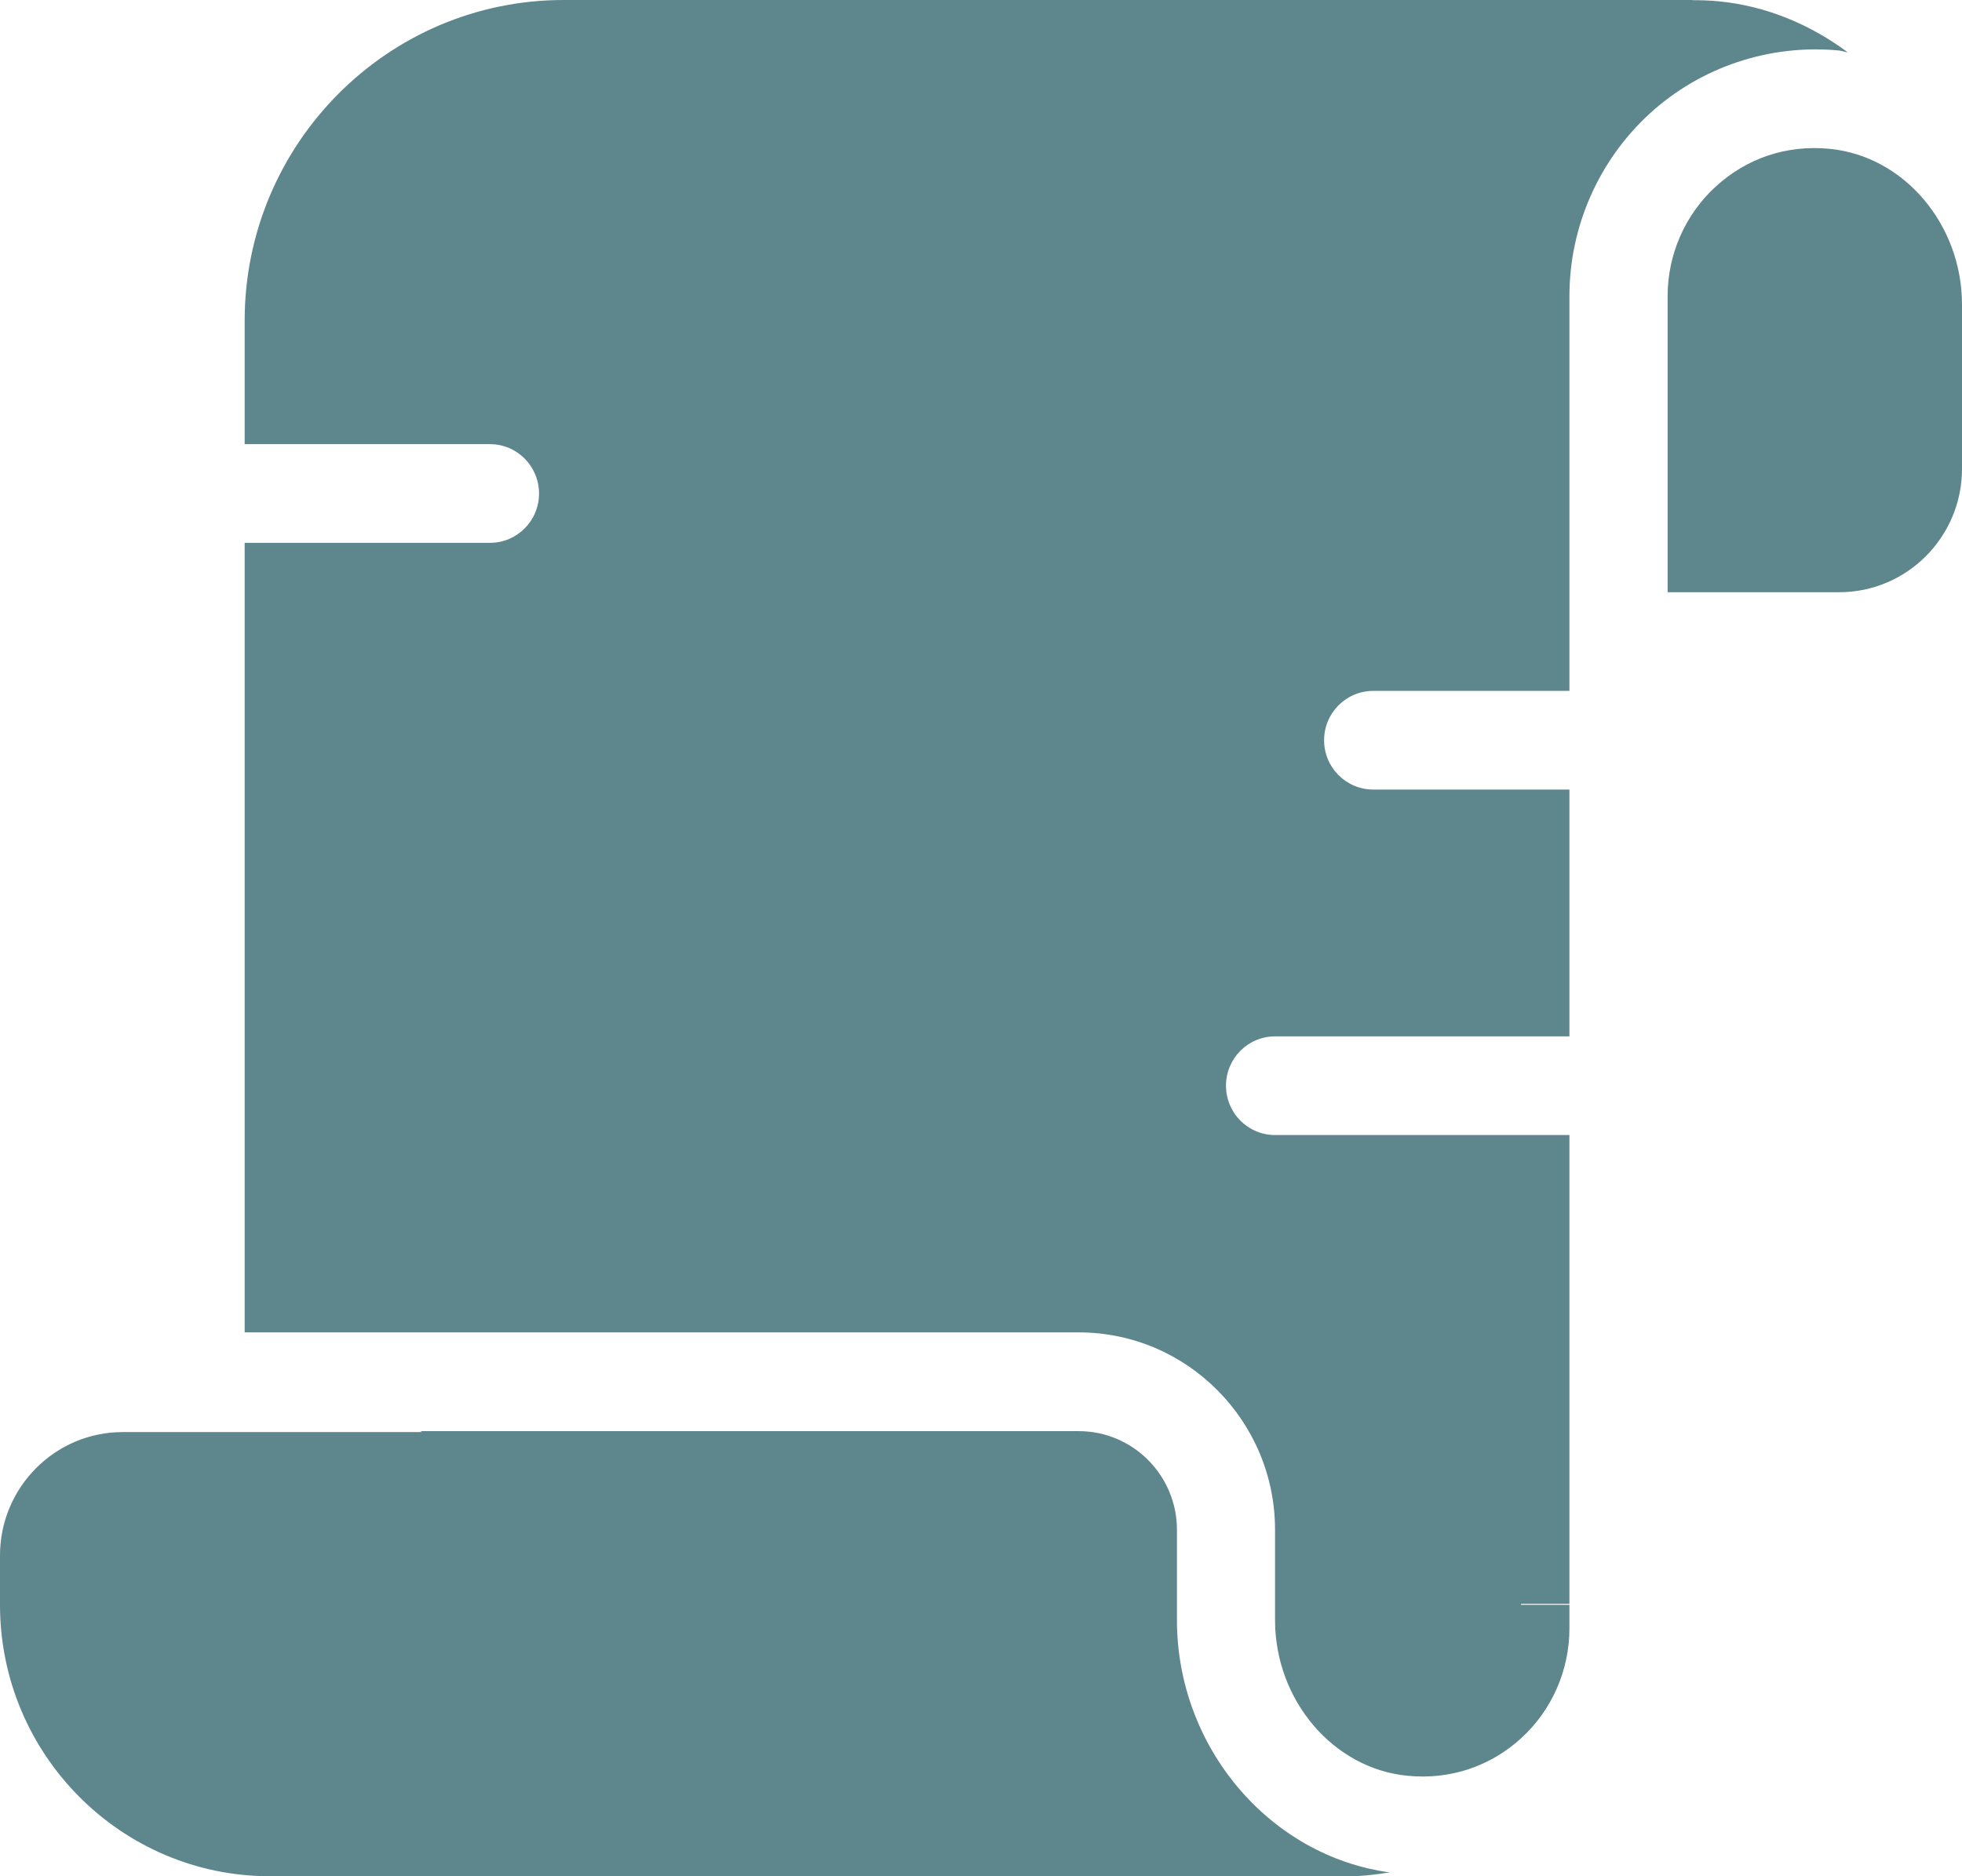 <svg width="23" height="22" viewBox="0 0 23 22" fill="none" xmlns="http://www.w3.org/2000/svg">
<path d="M6.607 0C4.545 0 2.868 1.687 2.868 3.761V5.208H5.744C6.062 5.208 6.319 5.467 6.319 5.787C6.319 6.106 6.062 6.365 5.744 6.365H2.868V15.623H12.646C13.915 15.623 14.947 16.662 14.947 17.938V18.996C14.947 19.937 15.63 20.739 16.501 20.822C16.997 20.871 17.47 20.713 17.833 20.381C18.193 20.052 18.398 19.583 18.398 19.095V18.817H17.831V18.806H18.398V13.309H14.947C14.629 13.309 14.372 13.05 14.372 12.73C14.372 12.411 14.629 12.152 14.947 12.152H18.398V9.258H16.098C15.78 9.258 15.522 8.999 15.522 8.68C15.522 8.36 15.78 8.101 16.098 8.101H18.398V6.944V3.472C18.398 2.658 18.742 1.879 19.34 1.331C19.938 0.784 20.748 0.515 21.555 0.592C21.591 0.596 21.625 0.609 21.661 0.614C21.223 0.288 20.707 0.069 20.144 0.015C20.041 0.005 19.939 0.002 19.836 0.002V0H6.607ZM21.446 1.745C20.947 1.696 20.477 1.854 20.114 2.187C19.754 2.515 19.549 2.984 19.549 3.472V6.944H21.562C22.355 6.944 23 6.295 23 5.497V5.208V3.571C23 2.63 22.318 1.828 21.446 1.745ZM4.926 16.781L4.951 16.792H1.438C0.645 16.792 0 17.441 0 18.239V18.817C0 20.573 1.42 22 3.164 22H15.818C15.977 22 16.135 21.979 16.291 21.955C14.886 21.764 13.797 20.49 13.797 18.996V17.938C13.797 17.3 13.281 16.781 12.646 16.781H4.926Z" fill="#5E868D"/>
</svg>
